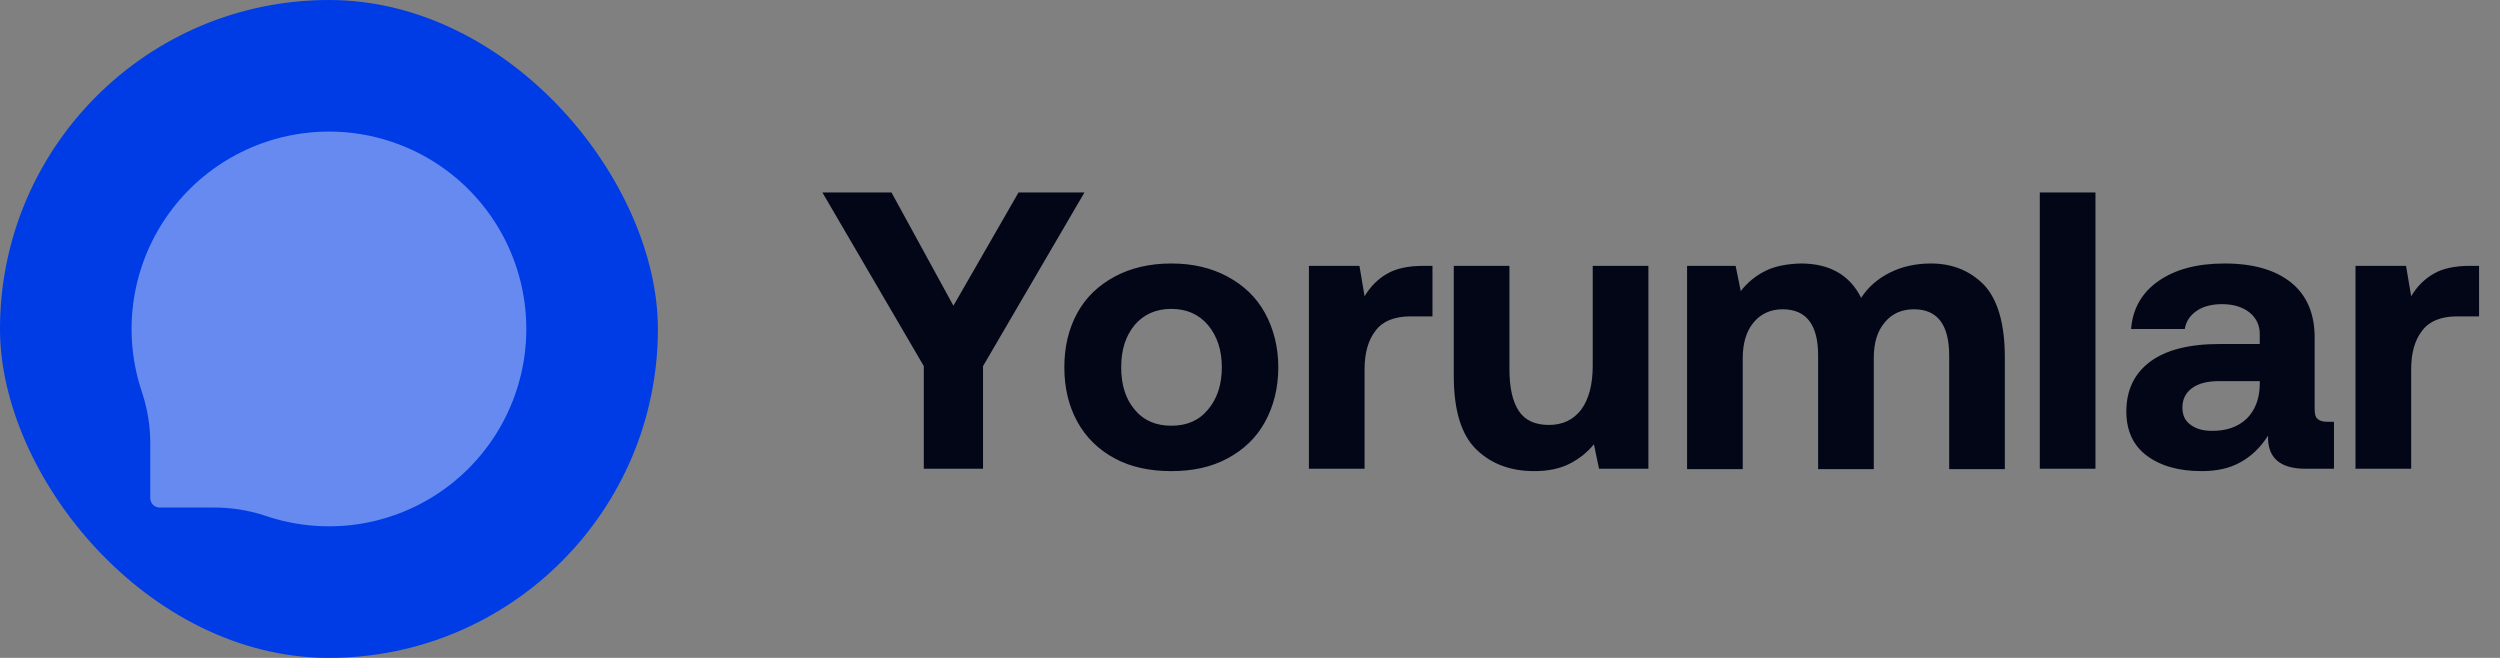<svg width="152" height="40" viewBox="0 0 152 40" fill="none" xmlns="http://www.w3.org/2000/svg">
<rect x="0" y="0" width="152" height="40" fill="#808080" stroke="none"/>
<rect width="40" height="40" rx="20" fill="#003CE6"/>
<path opacity="0.4" d="M18.88 8.053C17.076 8.221 15.333 8.797 13.782 9.736C12.232 10.675 10.914 11.954 9.929 13.475C8.943 14.997 8.315 16.722 8.091 18.522C7.868 20.321 8.055 22.148 8.639 23.864C8.983 24.907 9.151 26 9.136 27.099V30.287C9.136 30.439 9.196 30.584 9.303 30.691C9.41 30.798 9.555 30.859 9.707 30.859H12.894C13.992 30.843 15.085 31.011 16.127 31.356C17.82 31.934 19.621 32.127 21.398 31.919C23.175 31.711 24.883 31.108 26.397 30.154C27.91 29.201 29.192 27.92 30.147 26.407C31.102 24.894 31.707 23.186 31.917 21.409C32.127 19.631 31.937 17.829 31.361 16.135C30.785 14.441 29.837 12.897 28.587 11.616C27.337 10.336 25.817 9.351 24.137 8.735C22.458 8.118 20.662 7.885 18.88 8.053Z" fill="white"/>
<path d="M50 11.7H54.2L57.968 18.588L61.928 11.7H65.936L59.768 22.26V28.5H56.168V22.26L50 11.7ZM67.784 27.876C66.8 27.348 66.032 26.604 65.504 25.644C64.976 24.684 64.712 23.58 64.712 22.332C64.712 21.084 64.976 19.98 65.504 19.02C66.032 18.06 66.8 17.34 67.784 16.812C68.768 16.284 69.92 16.02 71.216 16.02C72.512 16.02 73.64 16.284 74.624 16.812C75.608 17.34 76.376 18.06 76.904 19.02C77.432 19.98 77.72 21.084 77.72 22.332C77.72 23.604 77.432 24.708 76.904 25.668C76.376 26.628 75.608 27.348 74.624 27.876C73.64 28.404 72.512 28.644 71.216 28.644C69.92 28.644 68.768 28.404 67.784 27.876ZM73.448 24.9C74 24.252 74.288 23.388 74.288 22.332C74.288 21.276 74 20.436 73.448 19.764C72.896 19.116 72.152 18.78 71.216 18.78C70.28 18.78 69.536 19.116 68.984 19.764C68.432 20.436 68.168 21.276 68.168 22.332C68.168 23.388 68.432 24.252 68.984 24.9C69.536 25.572 70.28 25.884 71.216 25.884C72.152 25.884 72.896 25.572 73.448 24.9ZM87.094 16.164V19.236H85.75C84.79 19.236 84.07 19.524 83.638 20.1C83.182 20.676 82.966 21.468 82.966 22.452V28.5H79.582V16.164H82.654L82.966 18.012C83.326 17.412 83.782 16.956 84.334 16.644C84.862 16.332 85.606 16.164 86.518 16.164H87.094ZM100.222 16.164V28.5H97.222L96.91 27.012C96.478 27.54 95.974 27.924 95.398 28.212C94.822 28.5 94.102 28.644 93.286 28.644C91.846 28.644 90.67 28.212 89.758 27.324C88.846 26.436 88.39 24.948 88.39 22.86V16.164H91.774V22.452C91.774 23.58 91.966 24.42 92.35 24.996C92.734 25.572 93.358 25.836 94.174 25.836C95.014 25.836 95.662 25.524 96.142 24.9C96.598 24.276 96.838 23.388 96.838 22.236V16.164H100.222ZM120.646 17.34C121.462 18.228 121.894 19.692 121.894 21.732V28.524H118.51V21.612C118.51 19.74 117.79 18.804 116.374 18.804C115.63 18.804 115.03 19.068 114.598 19.596C114.142 20.124 113.926 20.844 113.926 21.756V28.524H110.542V21.612C110.542 19.74 109.822 18.804 108.382 18.804C107.638 18.804 107.038 19.092 106.606 19.62C106.174 20.148 105.958 20.868 105.958 21.78V28.524H102.574V16.164H105.526L105.838 17.7C106.246 17.172 106.75 16.764 107.326 16.476C107.902 16.188 108.622 16.044 109.486 16.02C111.238 16.02 112.462 16.716 113.158 18.108C113.59 17.436 114.19 16.932 114.91 16.572C115.63 16.212 116.47 16.02 117.406 16.02C118.726 16.02 119.806 16.476 120.646 17.34ZM124.02 11.7H127.404V28.5H124.02V11.7ZM141.906 25.644V28.5H140.178C138.618 28.5 137.85 27.828 137.898 26.484C137.442 27.204 136.89 27.732 136.242 28.092C135.57 28.476 134.778 28.644 133.866 28.644C132.474 28.644 131.37 28.332 130.53 27.708C129.69 27.084 129.282 26.172 129.282 25.02C129.282 23.724 129.762 22.716 130.722 21.996C131.682 21.276 133.098 20.916 134.946 20.916H137.394V20.316C137.394 19.764 137.178 19.332 136.77 18.996C136.338 18.66 135.786 18.492 135.09 18.492C134.466 18.492 133.938 18.636 133.554 18.9C133.146 19.188 132.906 19.548 132.834 20.004H129.57C129.666 18.756 130.242 17.772 131.25 17.076C132.258 16.38 133.578 16.02 135.258 16.02C136.986 16.02 138.33 16.404 139.29 17.172C140.25 17.94 140.73 19.068 140.73 20.508V24.852C140.73 25.164 140.778 25.38 140.922 25.476C141.042 25.596 141.234 25.644 141.522 25.644H141.906ZM137.394 23.172H134.922C134.202 23.172 133.65 23.316 133.266 23.604C132.882 23.892 132.69 24.276 132.69 24.78C132.69 25.212 132.834 25.572 133.17 25.812C133.506 26.076 133.938 26.196 134.514 26.196C135.378 26.196 136.074 25.956 136.602 25.452C137.106 24.948 137.37 24.276 137.394 23.412V23.172ZM150.727 16.164V19.236H149.383C148.423 19.236 147.703 19.524 147.271 20.1C146.815 20.676 146.599 21.468 146.599 22.452V28.5H143.215V16.164H146.287L146.599 18.012C146.959 17.412 147.415 16.956 147.967 16.644C148.495 16.332 149.239 16.164 150.151 16.164H150.727Z" fill="#020617"/>
</svg>
